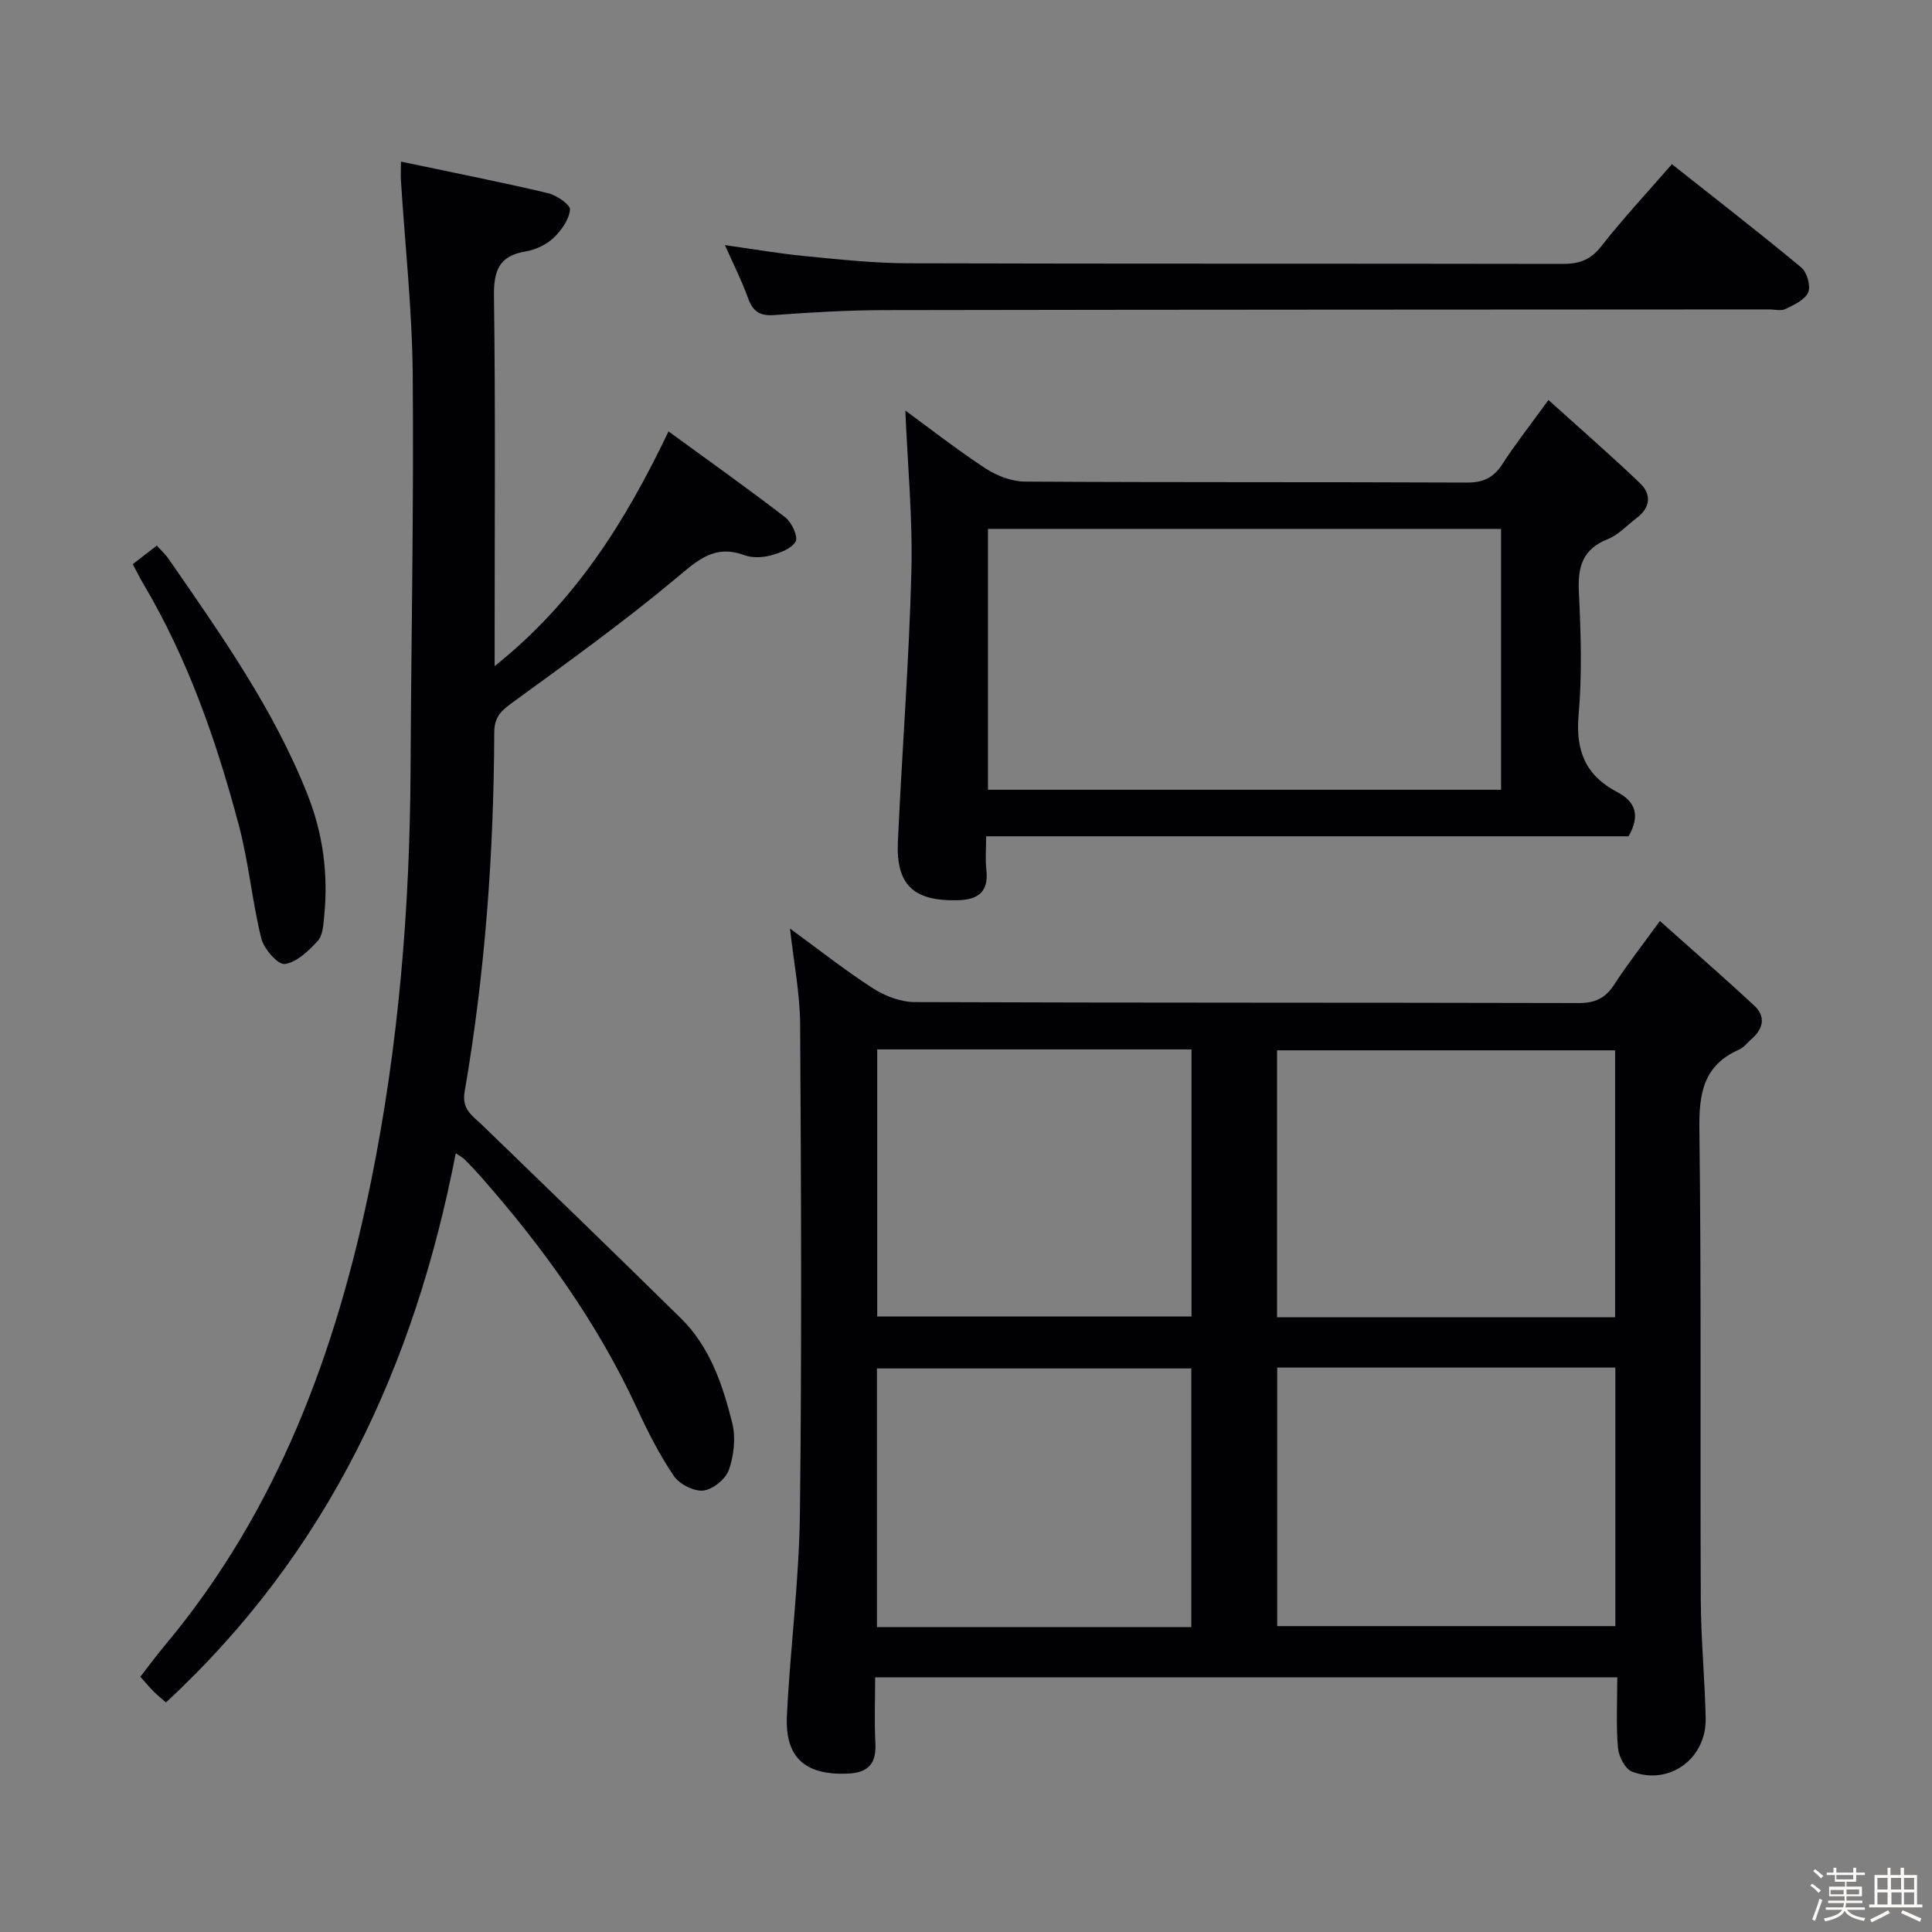 <svg enable-background="new 0 0 400 400" viewBox="0 0 400 400" xmlns="http://www.w3.org/2000/svg"><rect x="0" y="0" width="400" height="400" fill="#808080" stroke="none"/><path d="m374.8 390.4.4-.4c.7.5 1.3 1 1.8 1.4l-.5.5c-.5-.6-1.1-1.1-1.7-1.5zm1 7.3-.6-.3c.5-1.4 1.1-2.8 1.5-4.3.2.1.4.2.6.3-.5 1.3-1 2.8-1.5 4.3zm-.4-10.3.4-.4c.4.3 1 .8 1.7 1.4l-.5.5c-.4-.5-1-1-1.6-1.5zm2.5.3h1.7v-1h.6v1h3.5v-1h.6v1h1.8v.5h-1.8v1.4h-2v1h3.2v2h-3.2v.9h3.3v.5h-3.4c0 .3-.1.6-.1.9h4v.5h-3.7c.7.9 1.9 1.5 3.8 1.7-.1.2-.2.4-.3.6-2.1-.4-3.5-1.1-4-2.1-.4 1-1.8 1.7-4 2.2-.1-.2-.2-.4-.3-.6 2.1-.4 3.4-1 3.8-1.8h-3.4v-.5h3.6c.1-.3.1-.6.2-.9h-3.3v-.5h3.4c0-.3 0-.6 0-.9h-3.2v-2h3.3v-1h-2.1v-1.4h-1.7v-.5zm1.1 3.5v1h2.7c0-.3 0-.4 0-.4 0-.1 0-.2 0-.2 0-.1 0-.2 0-.3h-2.7zm1.2-3v.9h3.5v-.9zm4.7 3h-2.6v.6.4h2.6z" fill="#fcfbfa"/><path d="m393.6 386.7h.6v1.5h2.7v6.1h1.1v.6h-11v-.6h1.1v-6.1h2.7v-1.5h.6v1.5h2.1v-1.5zm-2.7 8.8.4.6c-1.2.6-2.5 1.3-3.8 1.9-.1-.2-.2-.4-.3-.6 1.2-.6 2.5-1.2 3.7-1.9zm-2.2-6.7v2.4h2.1v-2.4zm0 3v2.5h2.1v-2.5zm2.8-3v2.4h2.1v-2.4zm.1 3v2.5h2.1v-2.5h-2.2zm5.9 6.1c-1.4-.7-2.7-1.3-3.9-1.8l.3-.6c1.5.6 2.7 1.2 3.9 1.7zm-1.2-9.1h-2.1v2.4h2.1zm-2.1 3v2.5h2.1v-2.5z" fill="#fcfbfa"/><g fill="#010104"><path d="m163.56 192.25c5.9 4.3 11.37 8.63 17.21 12.39 2.48 1.6 5.72 2.82 8.62 2.83 45.82.17 91.64.08 137.46.2 3.4.01 5.54-1.01 7.36-3.83 2.68-4.15 5.75-8.05 9.45-13.16 6.82 6.09 13.28 11.7 19.54 17.52 2.39 2.22 1.92 4.74-.5 6.86-.88.77-1.64 1.8-2.65 2.25-7.41 3.26-8.31 9.11-8.21 16.55.42 32.49.14 64.98.29 97.47.04 8.14.84 16.27 1.01 24.42.17 8.36-7.49 13.98-15.24 11.05-1.43-.54-2.77-3.16-2.92-4.93-.4-4.75-.14-9.56-.14-14.6-51.31 0-102.07 0-153.65 0 0 4.53-.18 9.13.05 13.71.22 4.27-1.59 6.06-5.77 6.23-8.72.35-12.96-3.26-12.55-11.96.67-13.93 2.52-27.83 2.69-41.76.41-33.82.25-67.64.05-101.47-.05-6.41-1.33-12.81-2.1-19.77zm170.83 80.47c0-18.75 0-37.08 0-55.26-23.64 0-46.84 0-69.99 0v55.26zm-69.96 10.42v53.53h70.01c0-18.02 0-35.71 0-53.53-23.47 0-46.56 0-70.01 0zm-82.81-65.87v55.29h65.07c0-18.62 0-36.85 0-55.29-21.75 0-43.19 0-65.07 0zm65.03 119.6c0-18.19 0-35.89 0-53.55-21.91 0-43.47 0-65.09 0v53.55z"/><path d="m83.01 33.46c10.69 2.25 20.6 4.21 30.42 6.52 1.8.42 4.68 2.41 4.58 3.43-.2 2.07-1.78 4.32-3.4 5.84-1.5 1.41-3.71 2.46-5.76 2.8-5.61.92-6.65 4.06-6.58 9.35.32 23.32.14 46.65.14 69.98v6.54c16.66-13.31 27.03-29.83 36-48.6 8.28 6.04 16.36 11.77 24.19 17.81 1.32 1.02 2.68 3.98 2.13 4.98-.83 1.49-3.26 2.38-5.19 2.89-1.7.45-3.82.54-5.44-.06-6.24-2.31-9.77 1.15-14.23 4.87-10.95 9.14-22.57 17.48-34.11 25.89-2.25 1.64-3.41 3.03-3.43 5.92-.09 24.97-1.89 49.83-6.14 74.45-.63 3.65 1.66 4.95 3.66 6.88 13.75 13.29 27.5 26.59 41.13 40 6.03 5.93 8.64 13.76 10.62 21.66.76 3.03.35 6.7-.68 9.69-.66 1.9-3.32 4.08-5.29 4.3-1.96.22-4.97-1.32-6.13-3.03-2.97-4.38-5.4-9.18-7.63-14.01-8.19-17.7-19.43-33.31-32.25-47.87-1.1-1.25-2.25-2.45-3.42-3.64-.33-.34-.78-.56-1.84-1.29-8.51 44.05-26.56 82.79-60 113.71-.96-.85-1.83-1.53-2.6-2.31-.82-.82-1.56-1.73-2.7-3.01 1.65-2.12 3.28-4.35 5.05-6.46 23.37-27.94 35.55-60.92 42.69-96.01 5.72-28.08 8.05-56.55 8.2-85.21.14-27.31.68-54.62.45-81.93-.12-13.43-1.6-26.85-2.45-40.28-.05-.94.01-1.91.01-3.8z"/><path d="m337.18 173.15c-43.9 0-88.14 0-133.01 0 0 2.67-.2 4.81.04 6.89.55 4.66-1.74 6.26-6.03 6.35-9.05.18-12.7-3.17-12.28-12.19.85-18.59 2.3-37.16 2.79-55.76.29-11.07-.78-22.17-1.25-33.44 5.23 3.82 10.76 8.16 16.62 11.99 2.33 1.52 5.39 2.7 8.13 2.72 30.49.19 60.99.06 91.49.2 3.4.02 5.53-.98 7.36-3.81 2.69-4.17 5.78-8.08 9.55-13.28 6.54 5.9 12.86 11.4 18.92 17.18 2.44 2.33 2.24 5.06-.65 7.24-1.99 1.5-3.78 3.5-6.01 4.39-5.25 2.09-6.22 5.79-5.96 10.98.42 8.48.68 17.04-.06 25.48-.64 7.36 1.47 12.48 7.97 15.88 3.71 1.93 4.89 4.76 2.38 9.18zm-26.4-63.65c-35.67 0-70.88 0-106.23 0v54.01h106.23c0-18.07 0-35.83 0-54.01z"/><path d="m346.15 33.99c9.18 7.27 18.1 14.18 26.78 21.38 1.19.99 2 3.83 1.44 5.15-.67 1.56-2.92 2.59-4.69 3.45-.94.46-2.29.09-3.46.09-60.99.04-121.99.04-182.98.15-7.64.01-15.3.45-22.93 1.02-3.04.23-4.45-.77-5.45-3.54-1.28-3.57-3.02-6.99-4.77-10.94 5.85.82 11.19 1.75 16.57 2.27 7.1.69 14.24 1.47 21.36 1.49 45.16.13 90.33.04 135.49.13 3.45.01 5.81-.82 8.04-3.68 4.48-5.73 9.47-11.06 14.6-16.97z"/><path d="m27.49 116.8c1.83-1.41 3.26-2.52 4.98-3.84.87.98 1.82 1.84 2.52 2.87 10.76 15.58 21.74 31.03 28.74 48.83 3.16 8.04 4.24 16.35 3.4 24.92-.18 1.79-.26 4.03-1.33 5.2-1.88 2.07-4.34 4.44-6.83 4.81-1.39.21-4.33-3.12-4.87-5.28-1.9-7.7-2.6-15.71-4.63-23.37-4.64-17.5-10.57-34.55-19.89-50.23-.67-1.13-1.24-2.31-2.09-3.91z"/></g></svg>